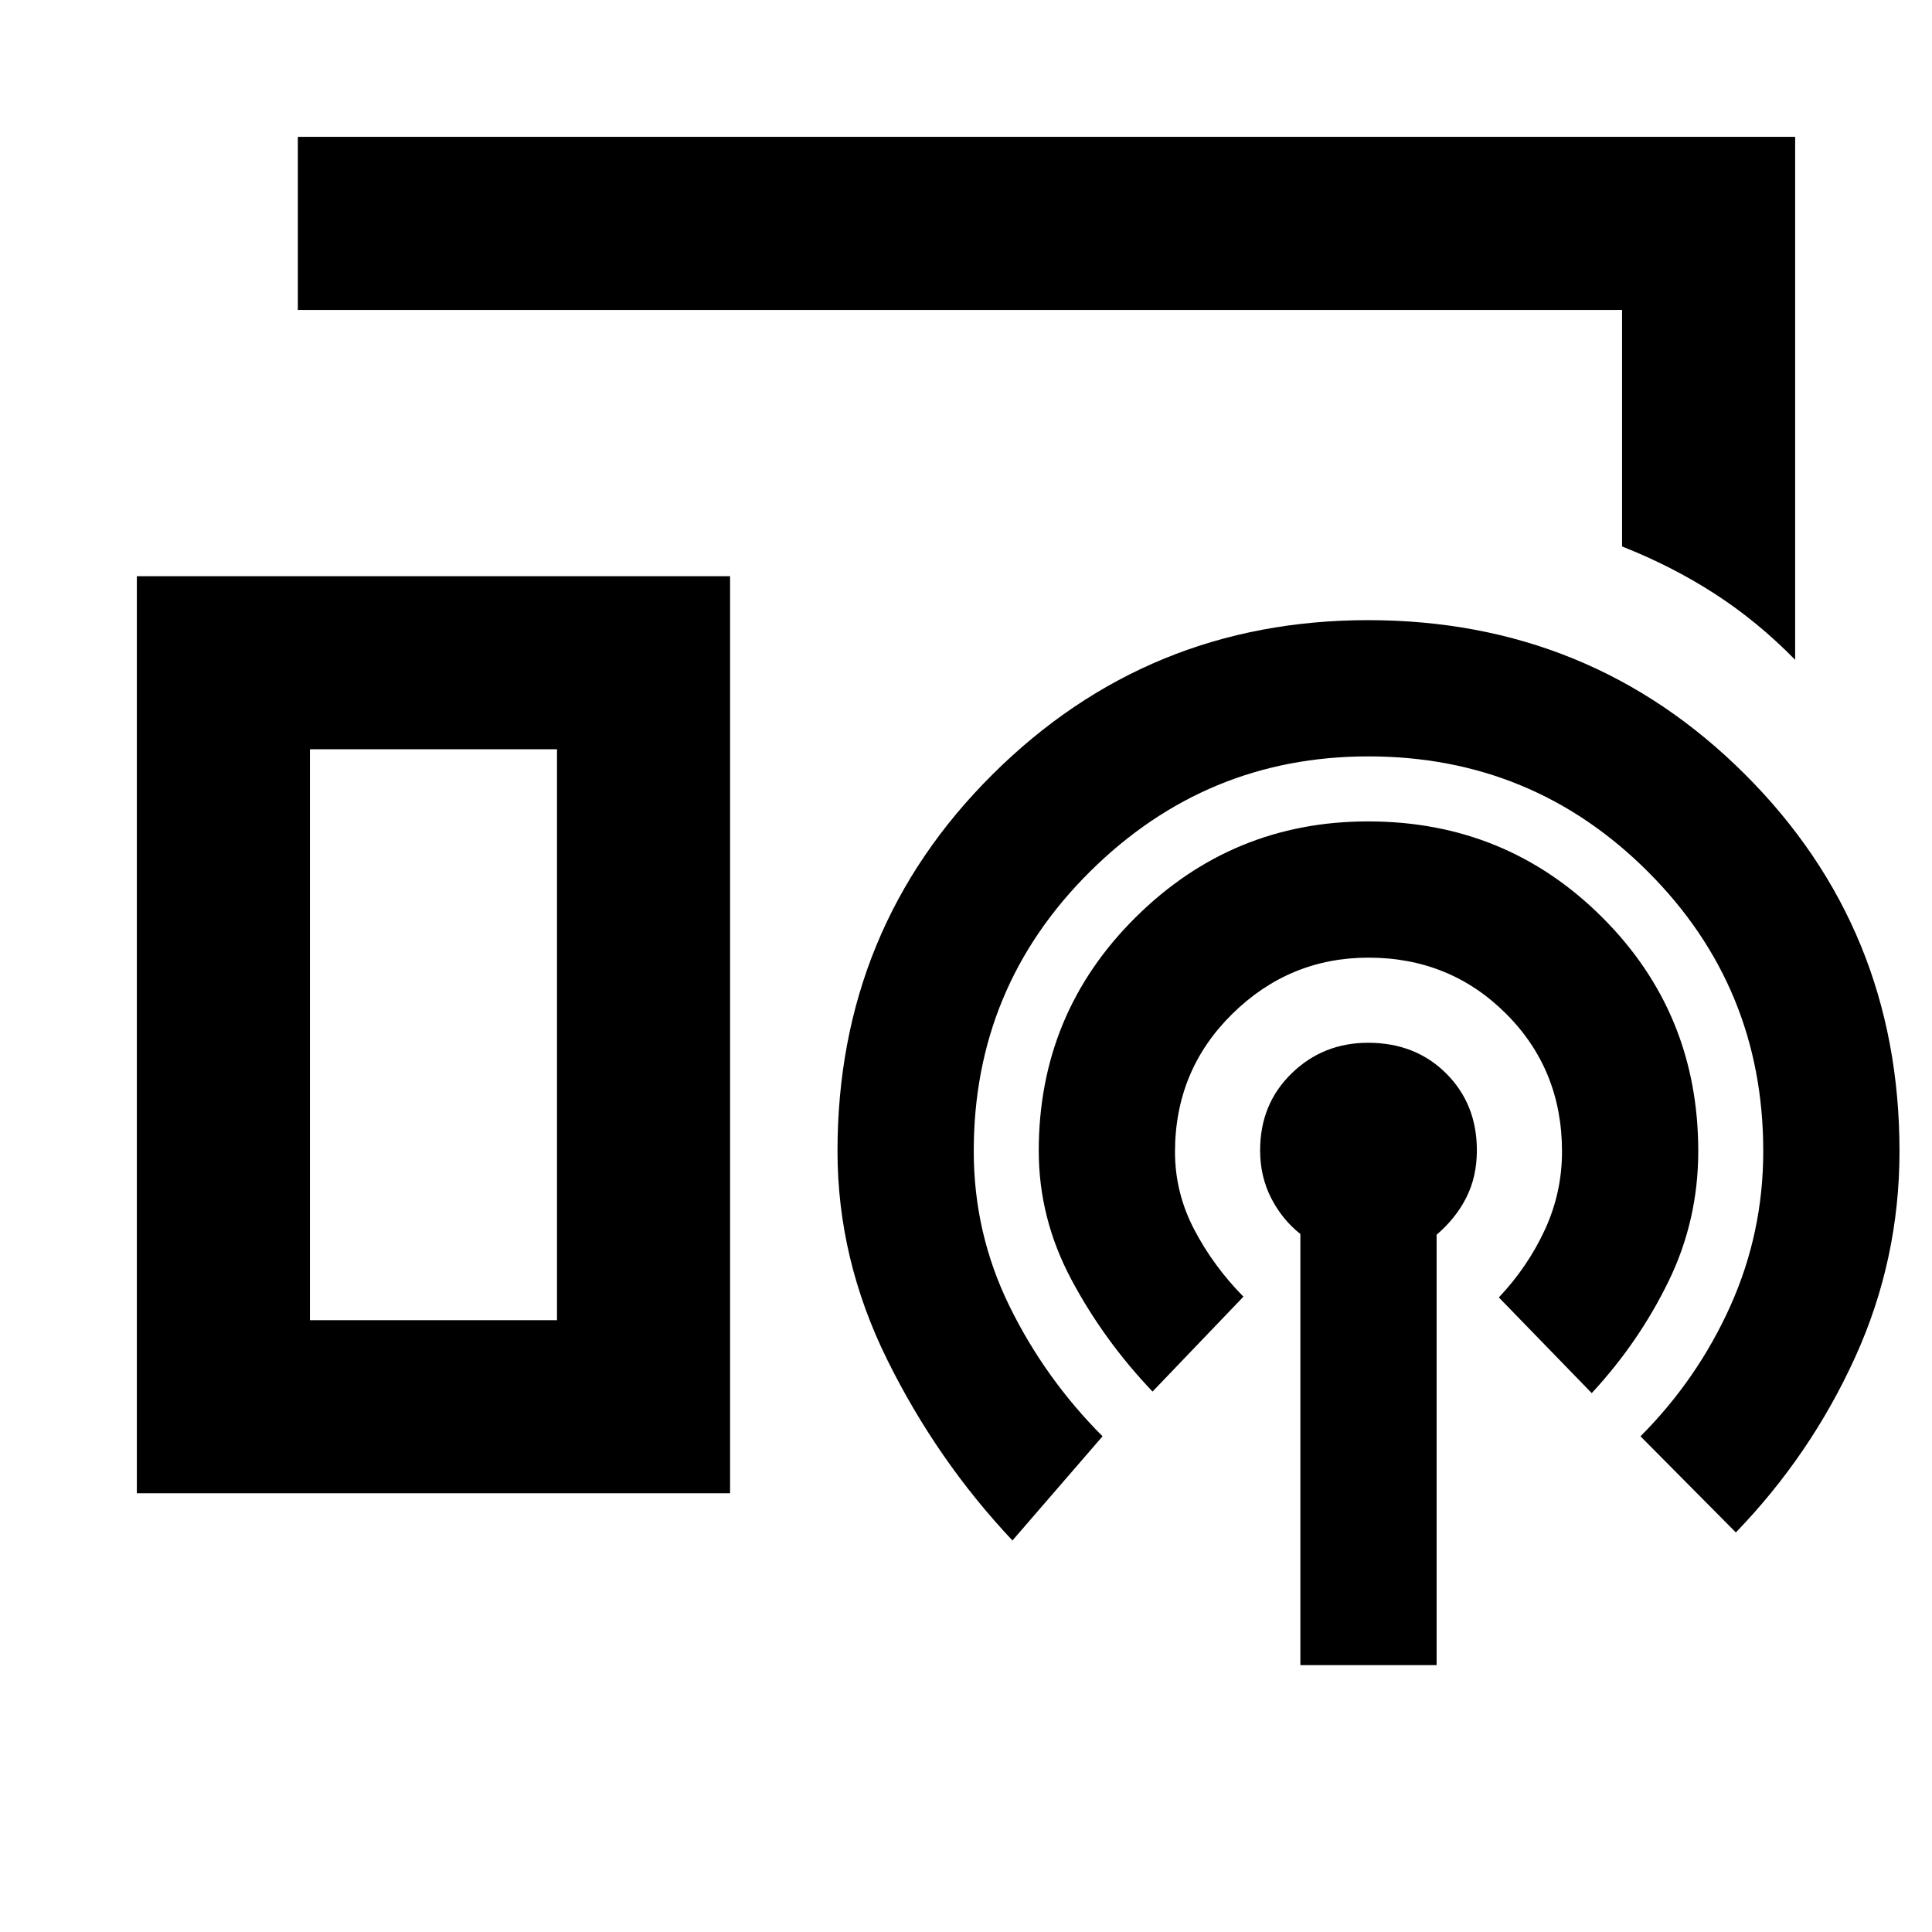 <svg xmlns="http://www.w3.org/2000/svg" height="24" viewBox="0 -960 960 960" width="24"><path d="M892-632.15q-18.77-19.16-40.08-32.89T806-688.46V-806H148v-86h744v259.85ZM68-218v-455.69h294.77V-218H68Zm578.15 85.38v-214.23q-9-7.07-14.5-17.8t-5.5-23.76q0-23.01 15.64-38.22 15.63-15.22 38.01-15.22 23.51 0 38.78 15.22 15.27 15.21 15.27 38.22 0 13.03-5.2 23.37-5.19 10.35-14.8 18.58v213.84h-67.7Zm-143.07-61.92q-37.54-39.84-62.23-89.82-24.7-49.98-24.7-103.64 0-110.61 77.07-187.23 77.06-76.62 186.57-76.62 110.52 0 187.29 76.62T943.85-388q0 54-22.08 102.5t-59.23 86.96l-47.39-47.77q28.31-28.38 44.66-64.75 16.34-36.37 16.34-76.94 0-81.58-57.31-138.87-57.31-57.28-138.91-57.28-80.62 0-138.35 57.28-57.73 57.29-57.73 138.87 0 40.69 17.65 76.81 17.65 36.11 46.35 64.88l-44.77 51.77ZM154-304h122.77v-283.69H154V-304Zm0 0h122.77H154Zm418.69 35.46q-24.38-25.61-40.46-55.9-16.08-30.3-16.08-63.72 0-68.26 48.07-115.97 48.07-47.72 115.57-47.72 68.52 0 116.29 47.62 47.77 47.62 47.77 116.23 0 34.38-14.77 64.69-14.77 30.31-38.16 55.54l-46.15-47.54q14.31-15.15 22.85-33.6 8.53-18.45 8.53-38.95 0-40.72-27.88-68.51-27.89-27.78-68.27-27.78-39.31 0-67.73 27.99-28.42 28-28.42 68.54 0 20.28 9.53 38.53 9.54 18.24 24.47 33.4l-45.16 47.15Z"/></svg>